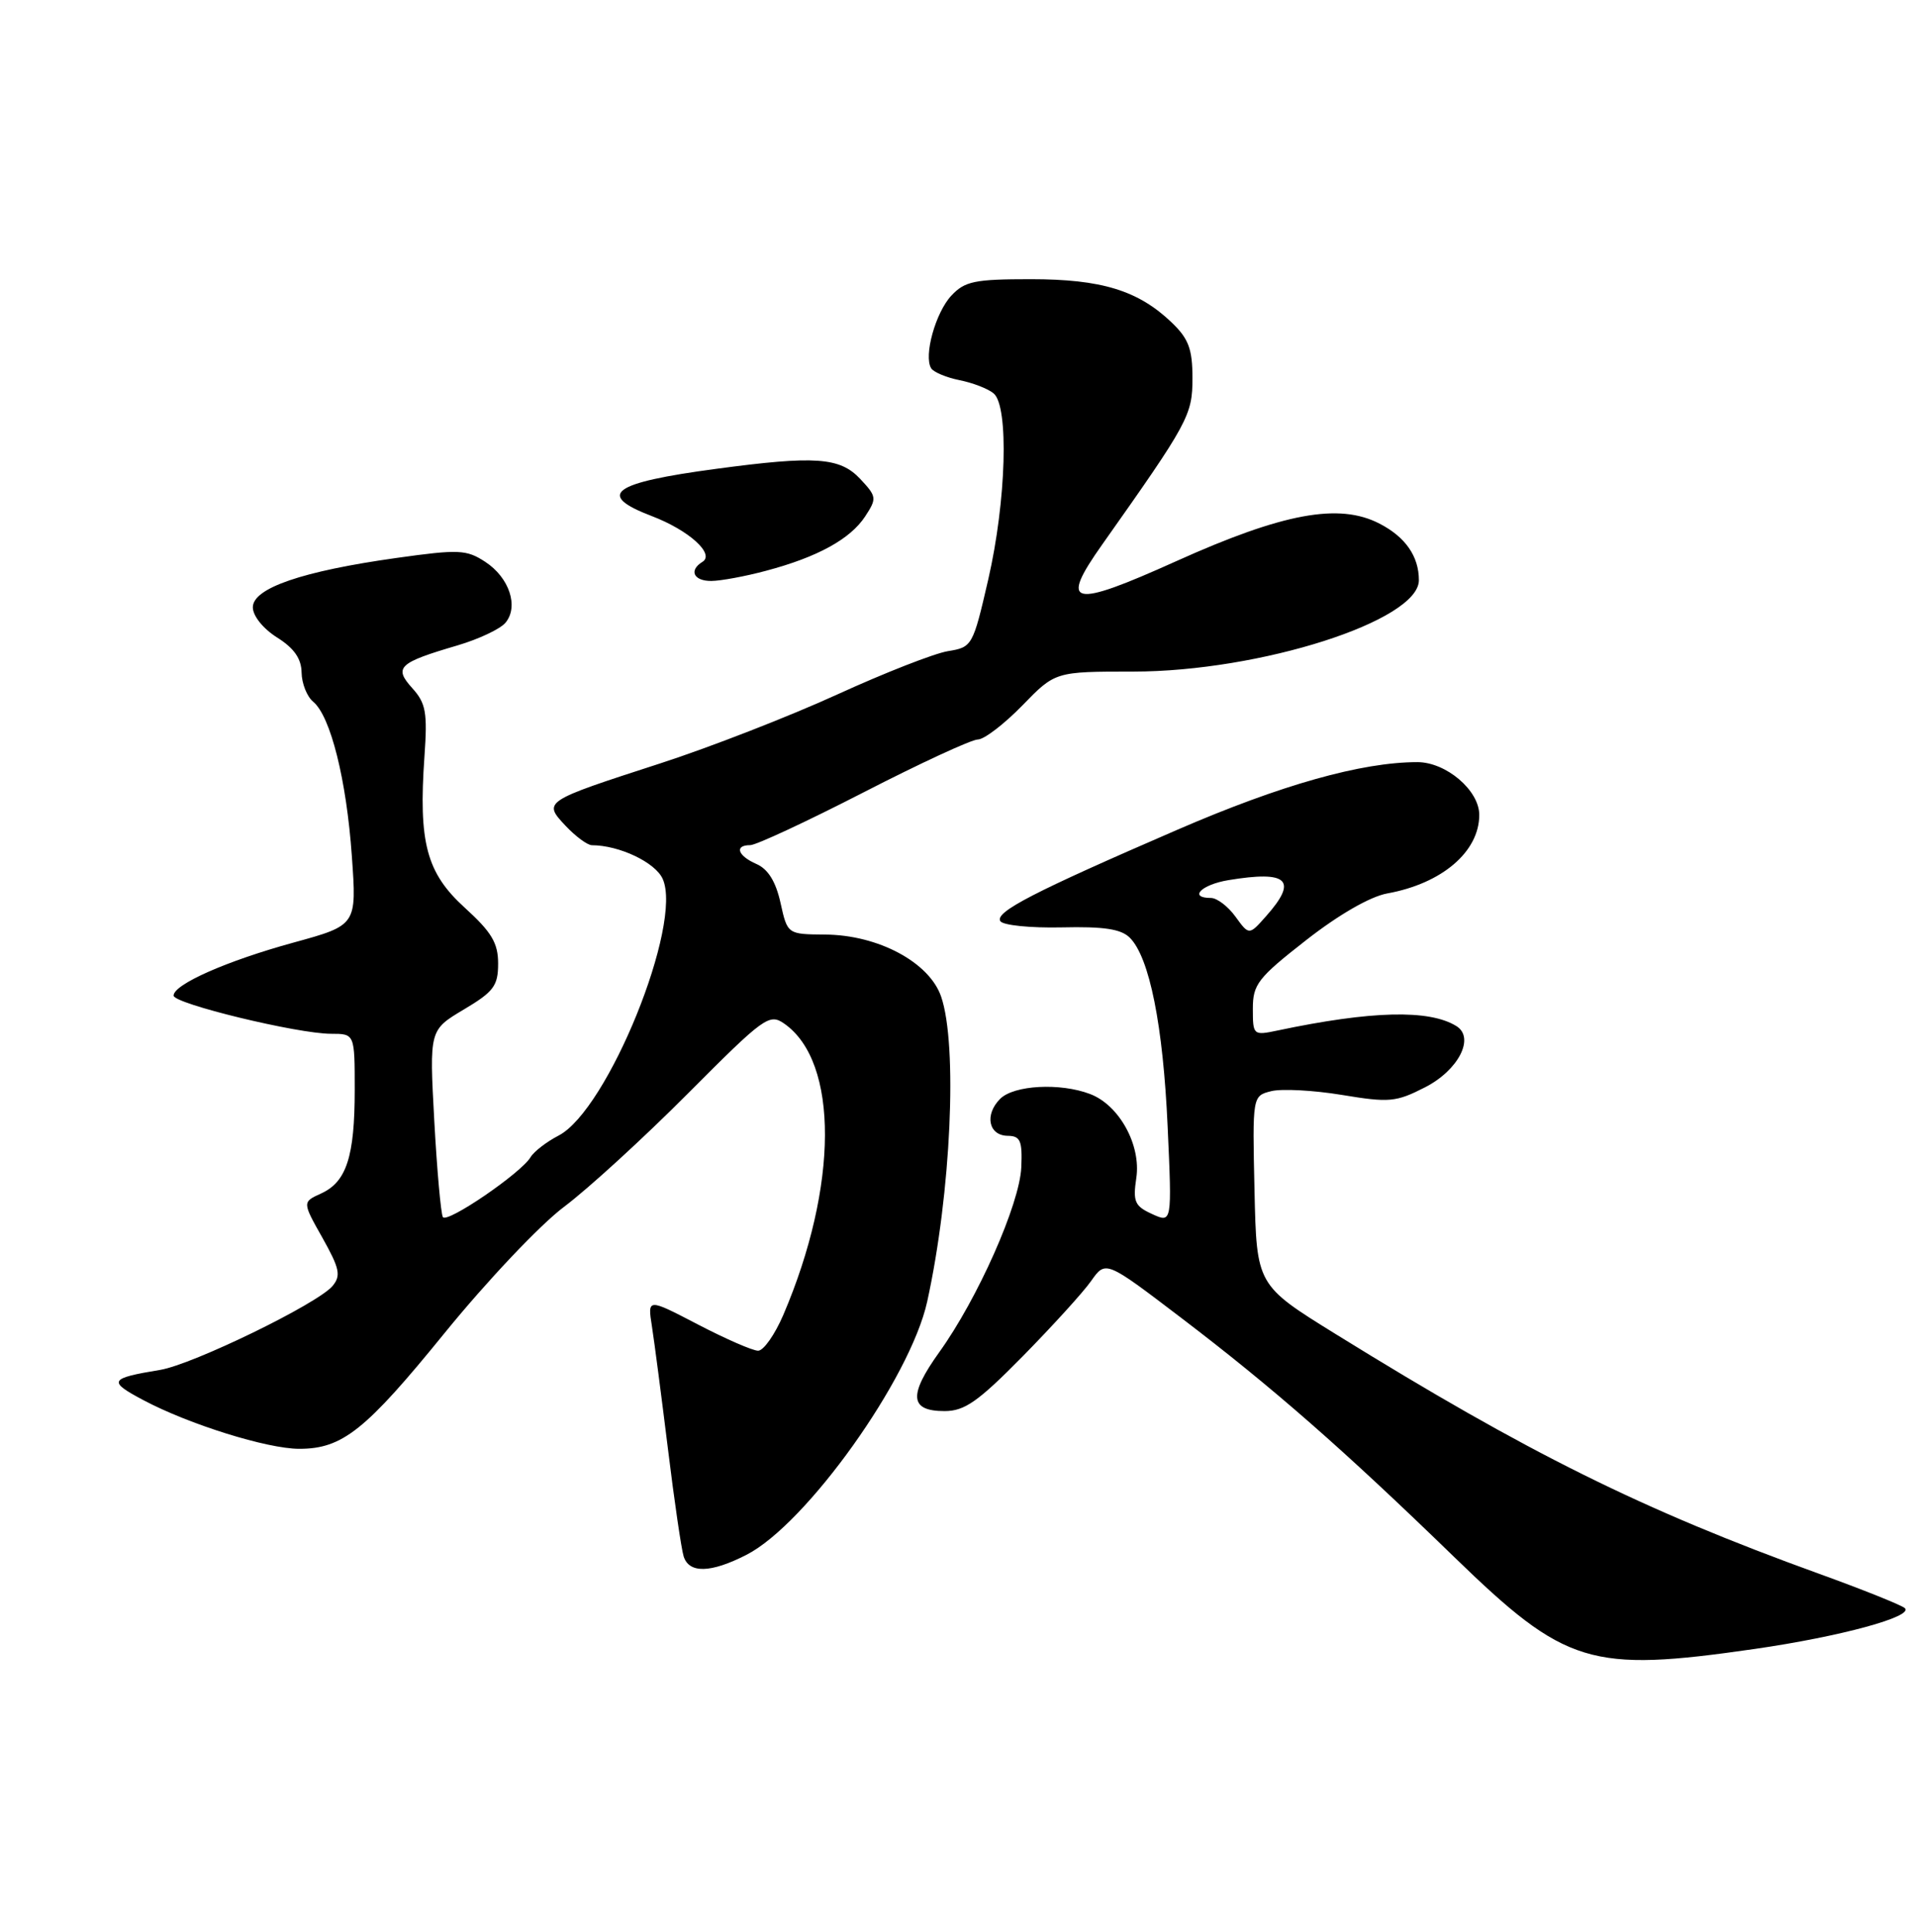 <?xml version="1.0" encoding="UTF-8" standalone="no"?>
<!DOCTYPE svg PUBLIC "-//W3C//DTD SVG 1.1//EN" "http://www.w3.org/Graphics/SVG/1.1/DTD/svg11.dtd" >
<svg xmlns="http://www.w3.org/2000/svg" xmlns:xlink="http://www.w3.org/1999/xlink" version="1.1" viewBox="0 0 254 256">
 <g >
 <path fill="currentColor"
d=" M 232.50 218.52 C 243.87 216.88 253.67 214.21 252.37 213.10 C 251.89 212.69 246.78 210.64 241.00 208.55 C 217.58 200.07 202.47 192.58 177.00 176.81 C 166.50 170.31 166.50 170.31 166.22 157.77 C 165.94 145.23 165.94 145.23 168.45 144.60 C 169.83 144.26 174.03 144.48 177.79 145.10 C 184.06 146.14 184.97 146.06 188.80 144.10 C 193.24 141.84 195.46 137.52 192.97 135.98 C 189.37 133.75 181.71 133.94 169.25 136.57 C 166.06 137.24 166.00 137.18 166.00 133.68 C 166.00 130.45 166.66 129.59 173.06 124.59 C 177.38 121.21 181.55 118.81 183.81 118.40 C 191.06 117.09 196.00 112.87 196.00 107.99 C 196.00 104.74 191.61 101.00 187.80 101.00 C 180.41 101.00 169.73 104.01 156.00 109.96 C 136.92 118.22 131.80 120.86 132.54 122.07 C 132.88 122.62 136.54 122.99 140.66 122.90 C 146.26 122.77 148.54 123.11 149.70 124.27 C 152.31 126.88 154.11 135.89 154.71 149.29 C 155.29 162.09 155.29 162.09 152.66 160.89 C 150.35 159.84 150.09 159.25 150.56 156.10 C 151.21 151.74 148.29 146.44 144.43 144.98 C 140.47 143.47 134.34 143.80 132.52 145.62 C 130.42 147.72 130.98 150.49 133.52 150.52 C 135.20 150.54 135.47 151.17 135.32 154.69 C 135.11 159.57 129.54 172.12 124.44 179.21 C 120.35 184.92 120.53 187.00 125.15 187.00 C 127.81 187.00 129.58 185.76 135.50 179.75 C 139.42 175.76 143.51 171.27 144.57 169.76 C 146.50 167.02 146.50 167.02 156.50 174.64 C 168.66 183.90 177.96 192.05 192.67 206.33 C 207.47 220.69 210.66 221.67 232.50 218.52 Z  M 98.90 206.05 C 106.82 202.01 120.60 182.70 122.85 172.50 C 126.01 158.15 126.91 138.45 124.69 132.05 C 123.12 127.52 116.36 123.90 109.33 123.85 C 104.34 123.81 104.34 123.81 103.42 119.66 C 102.80 116.84 101.77 115.18 100.25 114.51 C 97.73 113.41 97.26 112.00 99.41 112.00 C 100.18 112.00 106.94 108.85 114.43 105.00 C 121.92 101.15 128.73 98.00 129.56 98.00 C 130.39 98.00 133.04 95.97 135.45 93.50 C 139.82 89.00 139.82 89.00 150.16 89.00 C 166.97 88.99 188.00 82.27 188.00 76.89 C 188.00 73.73 186.22 71.16 182.78 69.39 C 177.43 66.62 170.01 67.99 155.87 74.36 C 141.88 80.67 140.28 80.30 146.07 72.12 C 157.47 55.99 158.00 55.02 158.00 50.12 C 158.00 46.25 157.49 44.89 155.25 42.74 C 150.81 38.49 145.96 37.00 136.57 37.00 C 129.14 37.00 127.83 37.27 126.05 39.18 C 123.96 41.42 122.36 47.16 123.38 48.81 C 123.70 49.32 125.39 50.03 127.13 50.38 C 128.88 50.73 130.91 51.51 131.65 52.13 C 133.70 53.82 133.33 66.40 130.94 76.80 C 128.91 85.60 128.82 85.77 125.61 86.29 C 123.81 86.58 117.20 89.17 110.92 92.04 C 104.64 94.91 94.10 99.02 87.50 101.16 C 71.95 106.20 71.92 106.22 74.95 109.45 C 76.27 110.85 77.83 112.00 78.42 112.01 C 82.06 112.02 86.81 114.28 87.80 116.46 C 90.52 122.42 80.51 147.13 74.01 150.49 C 72.41 151.32 70.74 152.61 70.30 153.35 C 69.06 155.45 59.22 162.17 58.68 161.29 C 58.42 160.85 57.90 155.10 57.54 148.50 C 56.89 136.50 56.89 136.50 61.44 133.79 C 65.42 131.42 66.00 130.65 66.00 127.69 C 66.00 124.96 65.14 123.53 61.58 120.29 C 56.50 115.67 55.44 111.67 56.24 100.24 C 56.65 94.42 56.43 93.19 54.63 91.20 C 52.14 88.44 52.79 87.83 60.62 85.53 C 63.43 84.70 66.30 83.35 66.98 82.52 C 68.76 80.38 67.48 76.54 64.30 74.46 C 61.81 72.83 60.81 72.78 52.54 73.94 C 40.06 75.69 33.50 77.94 33.50 80.48 C 33.50 81.62 34.86 83.31 36.71 84.48 C 38.97 85.90 39.93 87.28 39.96 89.13 C 39.98 90.57 40.67 92.31 41.50 93.00 C 43.80 94.91 45.91 103.34 46.62 113.46 C 47.27 122.61 47.27 122.61 38.90 124.91 C 30.04 127.34 23.00 130.45 23.00 131.94 C 23.00 133.01 39.44 137.00 43.87 137.00 C 47.00 137.00 47.00 137.00 47.00 144.43 C 47.00 153.27 45.91 156.63 42.55 158.16 C 40.05 159.30 40.05 159.30 42.73 164.05 C 45.00 168.10 45.20 169.05 44.07 170.41 C 42.13 172.76 25.58 180.81 21.23 181.54 C 14.45 182.66 14.25 183.03 19.00 185.55 C 25.04 188.76 35.42 192.00 39.65 192.00 C 45.37 192.00 48.43 189.56 58.93 176.63 C 64.50 169.78 71.56 162.31 74.75 159.92 C 77.91 157.55 85.30 150.79 91.16 144.90 C 101.27 134.75 101.93 134.27 103.92 135.66 C 111.15 140.72 111.09 157.18 103.79 174.25 C 102.67 176.86 101.17 179.00 100.45 179.00 C 99.73 179.00 96.14 177.43 92.47 175.52 C 85.79 172.04 85.79 172.04 86.38 175.77 C 86.70 177.82 87.65 185.12 88.50 192.00 C 89.34 198.88 90.28 205.29 90.58 206.25 C 91.30 208.54 94.17 208.47 98.90 206.05 Z  M 101.50 75.64 C 108.32 73.83 112.66 71.44 114.63 68.44 C 116.20 66.04 116.17 65.81 113.97 63.46 C 111.28 60.60 108.01 60.37 94.91 62.13 C 81.04 63.98 78.91 65.55 86.38 68.40 C 91.29 70.28 94.76 73.42 93.07 74.46 C 91.24 75.59 91.90 77.00 94.25 76.99 C 95.49 76.98 98.75 76.38 101.50 75.64 Z  M 163.70 121.48 C 162.72 120.12 161.25 119.00 160.45 119.00 C 157.44 119.00 159.15 117.24 162.75 116.64 C 170.66 115.33 172.01 116.62 167.75 121.42 C 165.50 123.96 165.50 123.96 163.70 121.48 Z "/>
</g>
</svg>